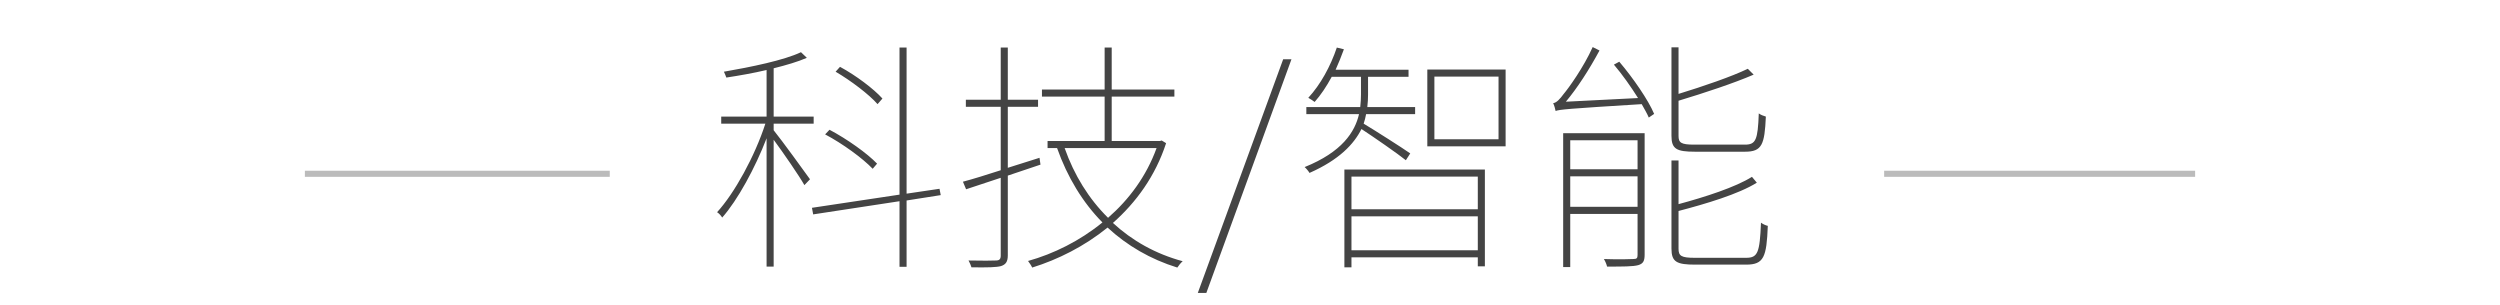 <?xml version="1.0" encoding="UTF-8" standalone="no"?>
<svg width="410px" height="50px" viewBox="0 0 410 50" version="1.1" xmlns="http://www.w3.org/2000/svg" xmlns:xlink="http://www.w3.org/1999/xlink" xmlns:sketch="http://www.bohemiancoding.com/sketch/ns">
    <!-- Generator: Sketch 3.4 (15575) - http://www.bohemiancoding.com/sketch -->
    <title>img_category_heading_geek</title>
    <desc>Created with Sketch.</desc>
    <defs></defs>
    <g id="spec" stroke="none" stroke-width="1" fill="none" fill-rule="evenodd" sketch:type="MSPage">
        <g id="heading_item" sketch:type="MSLayerGroup" transform="translate(50, 7)">
            <path d="M50,21 L0,21 L0,22 L50,22 L50,21 Z M259,21 L310,21 L310,22 L259,22 L259,21 Z" id="line" fill="#BBBBBB" sketch:type="MSShapeGroup"></path>
            <path d="M94.72,9.16 C93.28,7.56 90.36,5.36 87.76,3.96 L87.04,4.76 C89.56,6.24 92.52,8.48 93.92,10.08 L94.72,9.16 Z M93.84,19.84 C92.24,18.16 88.92,15.8 86.04,14.28 L85.32,15.04 C88.2,16.56 91.48,18.96 93.12,20.68 L93.84,19.84 Z M76.88,13.28 L83.44,13.28 L83.44,12.12 L76.88,12.12 L76.88,4.2 C78.96,3.68 80.88,3.12 82.32,2.48 L81.36,1.56 C78.6,2.88 73.12,4 68.72,4.76 C68.84,5.04 69.04,5.44 69.12,5.72 C71.2,5.4 73.52,5 75.72,4.48 L75.72,12.12 L68.28,12.12 L68.28,13.28 L75.52,13.28 C73.8,18.6 70.44,24.72 67.6,27.8 C67.88,27.96 68.28,28.4 68.44,28.68 C70.96,25.84 73.84,20.56 75.72,15.68 L75.72,36.72 L76.88,36.72 L76.88,15.92 C78.48,18.08 81.12,21.92 81.92,23.36 L82.84,22.4 C81.92,21.12 78.24,16.04 76.88,14.36 L76.88,13.28 Z M104.28,25 L104.08,23.96 L98.68,24.76 L98.68,0.8 L97.52,0.8 L97.52,24.92 L83.16,27.08 L83.36,28.16 L97.52,26 L97.52,36.76 L98.68,36.76 L98.68,25.88 L104.28,25 Z M120.64,20 L120.48,18.88 L115.28,20.52 L115.28,10.52 L120.24,10.52 L120.24,9.36 L115.28,9.36 L115.28,0.8 L114.12,0.8 L114.12,9.36 L108.4,9.36 L108.4,10.52 L114.12,10.52 L114.12,20.92 C111.76,21.68 109.6,22.36 107.92,22.8 L108.44,24.04 C110.12,23.48 112.08,22.84 114.12,22.16 L114.12,34.92 C114.12,35.52 113.88,35.72 113.32,35.72 C112.84,35.76 111.04,35.76 108.84,35.72 C109.04,36.08 109.24,36.56 109.32,36.84 C112,36.88 113.4,36.84 114.16,36.64 C114.88,36.4 115.28,36 115.28,34.88 L115.28,21.8 L120.64,20 Z M139.68,17.28 C138,21.92 135.16,25.72 131.72,28.72 C128.56,25.6 126.16,21.72 124.6,17.28 L139.68,17.28 Z M140.52,16.04 L140.24,16.12 L132.32,16.12 L132.32,8.84 L142.6,8.84 L142.6,7.68 L132.32,7.68 L132.32,0.8 L131.16,0.8 L131.16,7.68 L120.88,7.68 L120.88,8.84 L131.16,8.84 L131.16,16.12 L121.8,16.12 L121.8,17.28 L123.36,17.28 C125.04,22.04 127.56,26.2 130.8,29.48 C127.08,32.52 122.76,34.64 118.6,35.8 C118.8,36.08 119.12,36.52 119.28,36.88 C123.52,35.56 127.84,33.4 131.64,30.32 C134.84,33.28 138.68,35.52 143.08,36.88 C143.32,36.52 143.64,36.12 143.96,35.84 C139.52,34.64 135.68,32.48 132.52,29.56 C136.32,26.2 139.48,21.88 141.24,16.48 L140.52,16.04 Z M146.44,41.04 L147.84,41.04 L161.8,2.72 L160.44,2.72 L146.44,41.04 Z M181.28,18.16 C180.16,17.36 175.32,14.28 173.64,13.28 C173.8,12.76 173.96,12.24 174.04,11.72 L182.08,11.72 L182.08,10.56 L174.24,10.56 C174.32,9.84 174.36,9.16 174.36,8.52 L174.36,5.6 L181,5.6 L181,4.44 L169.04,4.44 C169.52,3.36 170,2.2 170.4,1.08 L169.24,0.8 C168.2,3.88 166.56,6.88 164.56,9.04 C164.88,9.2 165.44,9.6 165.6,9.72 C166.6,8.6 167.56,7.16 168.4,5.6 L173.2,5.6 L173.2,8.52 C173.2,9.16 173.16,9.84 173.08,10.56 L164.24,10.56 L164.24,11.72 L172.88,11.72 C172.2,14.64 170.12,17.92 163.96,20.4 C164.24,20.64 164.6,21.08 164.76,21.36 C169.64,19.2 172.04,16.64 173.28,14.16 C175.24,15.44 179.28,18.24 180.56,19.28 L181.28,18.16 Z M192.36,21.96 L192.36,27.32 L171.64,27.32 L171.64,21.96 L192.36,21.96 Z M171.64,34.04 L171.64,28.48 L192.36,28.48 L192.36,34.04 L171.64,34.04 Z M170.48,36.84 L171.64,36.84 L171.64,35.2 L192.36,35.2 L192.36,36.68 L193.52,36.68 L193.52,20.8 L170.48,20.8 L170.48,36.84 Z M195.76,15.84 L185.24,15.84 L185.24,5.56 L195.76,5.56 L195.76,15.84 Z M184.08,4.4 L184.08,17 L196.92,17 L196.92,4.4 L184.08,4.4 Z M236.2,17.88 C238.96,17.88 239.4,16.72 239.6,12.12 C239.2,12 238.76,11.84 238.44,11.6 C238.28,15.96 237.96,16.72 236.16,16.72 L227.84,16.72 C225.68,16.72 225.28,16.4 225.28,15.28 L225.28,9.52 C229.52,8.24 234.36,6.64 237.6,5.24 L236.64,4.28 C234,5.56 229.32,7.16 225.28,8.4 L225.28,0.76 L224.12,0.76 L224.12,15.28 C224.12,17.44 224.96,17.88 227.96,17.88 L236.2,17.88 Z M207.52,26.92 L207.52,21.92 L218.56,21.92 L218.56,26.92 L207.52,26.92 Z M218.56,16 L218.56,20.76 L207.52,20.76 L207.52,16 L218.56,16 Z M219.72,14.84 L206.36,14.84 L206.36,36.8 L207.52,36.8 L207.52,28.08 L218.56,28.08 L218.56,34.8 C218.56,35.32 218.44,35.48 217.88,35.48 C217.28,35.52 215.44,35.56 213.04,35.48 C213.28,35.88 213.48,36.36 213.56,36.72 C216.16,36.72 217.84,36.72 218.68,36.48 C219.48,36.24 219.72,35.8 219.72,34.76 L219.72,14.84 Z M214.68,3.6 C216.08,5.24 217.48,7.24 218.64,9.08 L206.8,9.68 C208.68,7.44 210.64,4.4 212.32,1.28 L211.2,0.72 C209.72,4.04 207.2,7.52 206.48,8.36 C205.8,9.28 205.28,9.84 204.72,9.92 C204.88,10.24 205.08,10.92 205.12,11.2 C205.8,10.96 206.92,10.84 219.24,10.08 C219.68,10.88 220.12,11.6 220.4,12.28 L221.28,11.68 C220.32,9.4 217.84,5.8 215.56,3.12 L214.68,3.6 Z M227.92,35.28 C225.72,35.28 225.28,34.96 225.28,33.8 L225.28,27.6 C229.72,26.44 235.12,24.84 238.12,22.96 L237.32,22 C234.68,23.68 229.6,25.32 225.28,26.48 L225.28,19.32 L224.12,19.32 L224.12,33.76 C224.12,35.96 224.96,36.4 228.04,36.4 L236.36,36.4 C239.28,36.4 239.72,35.16 239.92,30.04 C239.56,29.96 239.12,29.76 238.8,29.52 C238.6,34.44 238.28,35.28 236.36,35.28 L227.92,35.28 Z" id="科技/智能" fill="#444444" sketch:type="MSShapeGroup"></path>
        </g>
    </g>
</svg>